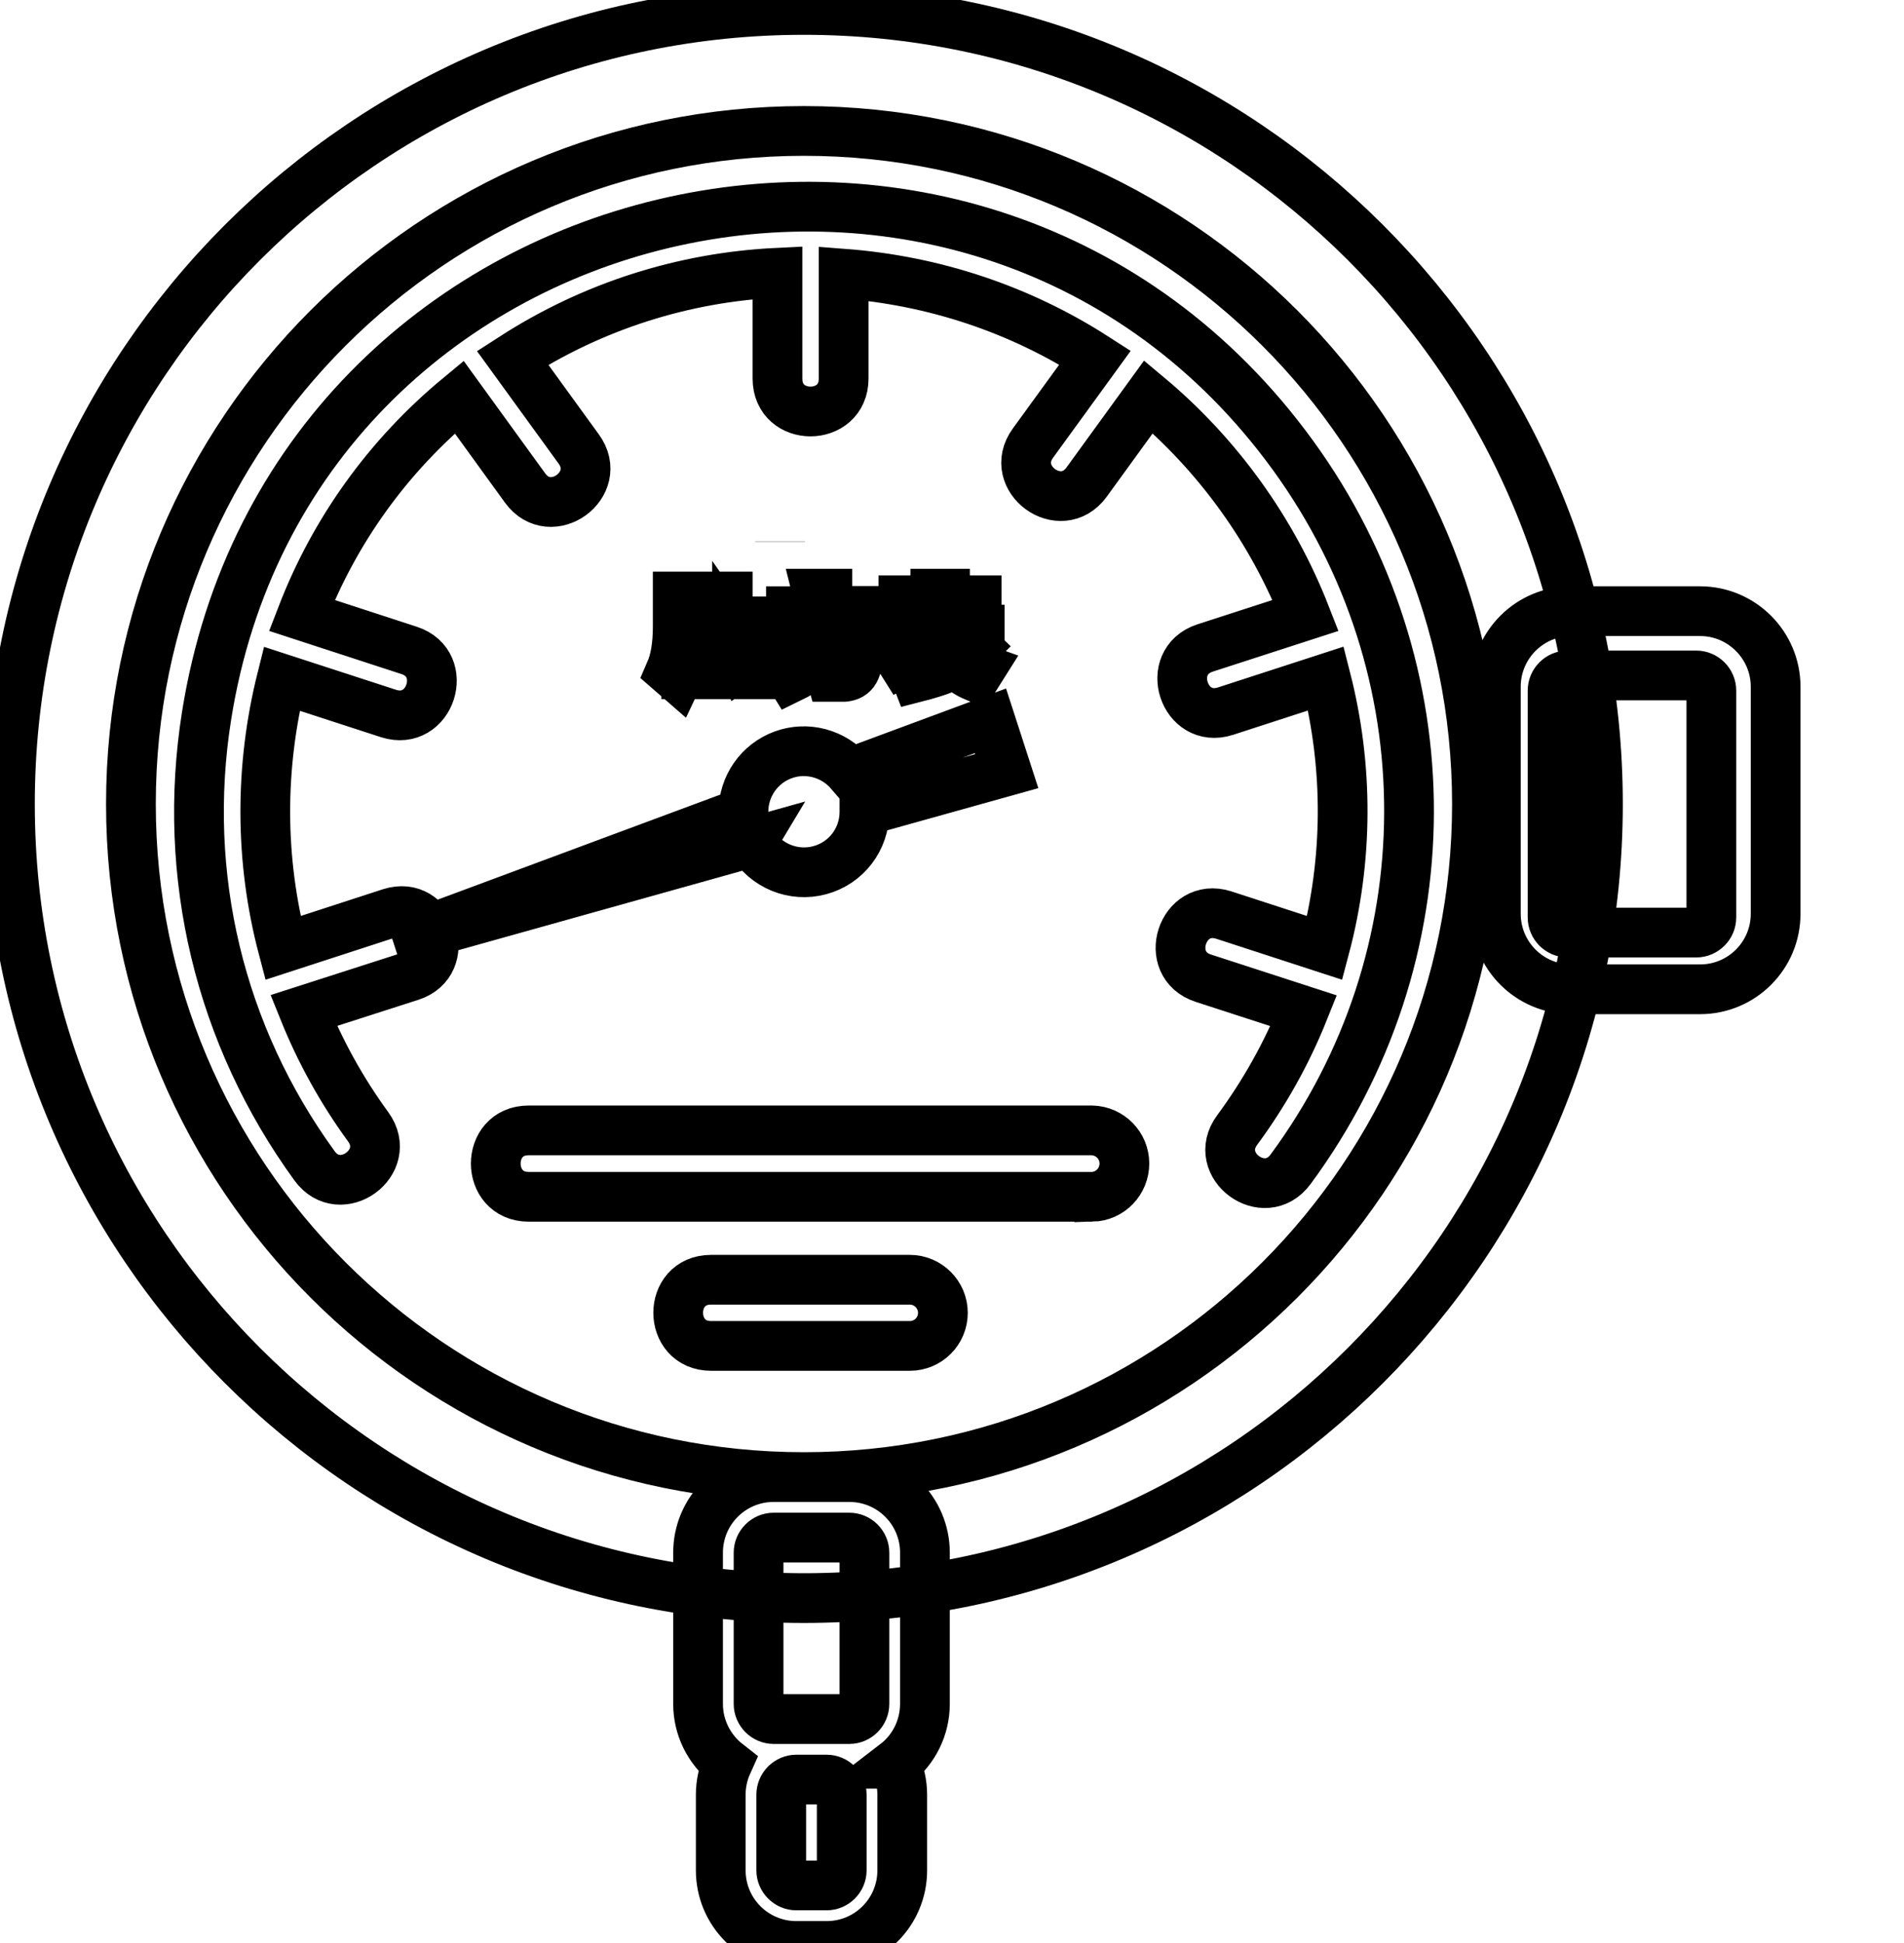<svg data-v-9833e8b2="" version="1.1" xmlns="http://www.w3.org/2000/svg" xmlns:xlink="http://www.w3.org/1999/xlink" width="24.5" height="25"><g data-v-9833e8b2=""><path data-v-9833e8b2="" transform="scale(0.128)" fill="none" stroke="currentColor" paint-order="fill stroke markers" d="m91.462,135.292l-19.979,0c-4.395,0 -4.419,-6.652 0,-6.652l19.979,0c1.829,0 3.326,1.497 3.326,3.326s-1.473,3.326 -3.326,3.326zm18.34,-14.99l-56.658,0c-4.395,0 -4.419,-6.675 0,-6.675l56.634,0c1.805,0.048 3.255,1.52 3.255,3.326s-1.425,3.302 -3.231,3.35zm14.562,-6.699c2.732,-3.706 4.989,-7.721 6.699,-11.997l-10.096,-3.278c-4.181,-1.354 -2.138,-7.697 2.067,-6.343l10.144,3.302c2.352,-8.861 2.399,-18.173 0.119,-27.082l-10.096,3.278c-4.181,1.354 -6.248,-4.965 -2.067,-6.343l10.12,-3.278c-3.326,-8.528 -8.837,-16.154 -15.798,-21.974l-6.224,8.576c-2.589,3.563 -7.982,-0.356 -5.393,-3.92l6.248,-8.6c-7.531,-4.846 -16.178,-7.744 -25.276,-8.433l0,10.548c0,4.395 -6.652,4.419 -6.652,0l0,-10.643c-9.431,0.451 -18.577,3.35 -26.63,8.552l6.652,9.17c2.589,3.563 -2.803,7.483 -5.393,3.92l-6.628,-9.146c-7.151,5.915 -12.543,13.446 -15.821,21.95l10.785,3.516c4.181,1.354 2.138,7.697 -2.067,6.343l-10.738,-3.492c-2.233,8.932 -2.209,18.221 0.119,27.058l10.809,-3.516c4.205,-1.354 6.224,4.989 2.067,6.343l-10.785,3.468c1.663,4.134 3.848,8.077 6.485,11.688c2.589,3.563 -2.803,7.483 -5.393,3.92c-9.55,-13.137 -13.398,-29.196 -10.856,-45.231c8.481,-53.498 77.61,-69.7 109.206,-26.203c15.655,21.547 15.56,50.386 -0.238,71.79c-2.613,3.54 -7.982,-0.404 -5.369,-3.943zm-51.123,-31.667zm2.328,2.732l-35.919,10.049l35.087,-13.042l0,-0.071c0,-2.566 1.592,-4.846 3.991,-5.725c2.399,-0.879 5.084,-0.143 6.747,1.805l14.087,-5.226l1.639,5.06l-14.301,3.991l0,0.095c0,2.756 -1.829,5.155 -4.49,5.868c-2.637,0.713 -5.44,-0.428 -6.842,-2.803zm14.467,92.624c0.428,0.974 0.665,2.043 0.665,3.112l0,7.602c0,4.205 -3.397,7.602 -7.602,7.602l-3.041,0c-4.205,0 -7.602,-3.397 -7.602,-7.602l0,-7.602c0,-1.117 0.238,-2.162 0.665,-3.112c-1.853,-1.449 -2.946,-3.658 -2.946,-6.01l0,-15.204c0,-4.205 3.397,-7.602 7.602,-7.602l7.602,0c4.205,0 7.602,3.397 7.602,7.602l0,15.204c0,2.352 -1.093,4.585 -2.946,6.01zm-11.617,-122.865l0,0.024l0,-0.024zm100.083,14.61l0,22.806c0,4.205 -3.397,7.602 -7.602,7.602l-12.923,0c-4.205,0 -7.602,-3.397 -7.602,-7.602l0,-22.806c0,-4.205 3.397,-7.602 7.602,-7.602l12.923,0c4.205,0 7.602,3.421 7.602,7.602zm-6.462,0.38c0,-0.831 -0.689,-1.52 -1.52,-1.52l-12.923,0c-0.831,0 -1.52,0.689 -1.52,1.52l0,22.806c0,0.831 0.689,1.52 1.52,1.52l12.923,0c0.831,0 1.52,-0.689 1.52,-1.52l0,-22.806zm-91.983,109.467c-0.831,0 -1.52,0.689 -1.52,1.52l0,7.602c0,0.831 0.689,1.52 1.52,1.52l3.041,0c0.831,0 1.52,-0.689 1.52,-1.52l0,-7.602c0,-0.831 -0.689,-1.52 -1.52,-1.52l-3.041,0zm-10.571,-115.834l2.423,0l0,-1.687l0.95,0l0,1.687l2.518,0l0,0.926l-2.518,0l0,2.874l3.017,0l0,0.926l-6.889,0l0,-0.926l2.898,0l0,-2.874l-2.399,0l0,-0.926zm4.609,1.259c0.499,0.713 0.879,1.307 1.164,1.853l-0.76,0.546c-0.285,-0.594 -0.665,-1.212 -1.14,-1.924l0.736,-0.475zm1.568,-4.347l0,0.903l-6.557,0l0,2.067c-0.048,2.162 -0.356,3.896 -0.974,5.179l-0.736,-0.641c0.475,-1.093 0.736,-2.589 0.736,-4.537l0,-2.969l7.531,0zm6.533,-0.285l0.974,0l0,0.998c0,0.261 -0.024,0.499 -0.048,0.736l3.468,0c-0.048,1.615 -0.095,2.922 -0.19,3.92c-0.095,0.974 -0.261,1.687 -0.475,2.091c-0.214,0.38 -0.57,0.57 -1.045,0.618l-1.307,0l-0.261,-0.926c0.38,0.024 0.736,0.048 1.093,0.048c0.475,0 0.76,-0.309 0.903,-0.879c0.143,-0.618 0.238,-1.924 0.285,-3.92l-2.589,0c-0.143,1.259 -0.428,2.328 -0.808,3.16c-0.546,1.117 -1.425,1.995 -2.661,2.589l-0.499,-0.808c1.212,-0.665 2.019,-1.473 2.423,-2.471c0.285,-0.689 0.475,-1.52 0.57,-2.471l-2.518,0l0,-0.926l2.589,0c0.024,-0.238 0.024,-0.499 0.048,-0.736l0,-1.022l0.048,0zm8.647,0.665l3.183,0l0,-0.665l0.974,0l0,0.665l3.183,0l0,0.879l-3.183,0l0,0.594l2.661,0l0,0.879l-2.661,0l0,0.594l3.492,0l0,0.855l-3.183,0c0.214,0.451 0.451,0.879 0.76,1.259c0.451,-0.238 0.903,-0.594 1.307,-1.045l0.665,0.641c-0.404,0.404 -0.903,0.736 -1.425,0.998c0.57,0.546 1.235,0.95 1.972,1.212l-0.523,0.831c-1.639,-0.689 -2.874,-1.995 -3.635,-3.92l-0.19,0c-0.309,0.428 -0.689,0.831 -1.117,1.164l0,1.615c0.618,-0.19 1.212,-0.404 1.829,-0.641l0.19,0.879c-0.974,0.38 -1.995,0.689 -3.017,0.95l-0.309,-0.808c0.261,-0.119 0.38,-0.261 0.38,-0.475l0,-0.855c-0.428,0.261 -0.903,0.475 -1.425,0.713l-0.523,-0.831c1.33,-0.451 2.328,-0.998 2.969,-1.687l-2.708,0l0,-0.855l3.492,0l0,-0.594l-2.661,0l0,-0.879l2.661,0l0,-0.594l-3.183,0l0,-0.879l0.024,0zm-13.066,94.216c-0.831,0 -1.52,0.689 -1.52,1.52l0,15.204c0,0.831 0.689,1.52 1.52,1.52l7.602,0c0.831,0 1.52,-0.689 1.52,-1.52l0,-15.204c0,-0.831 -0.689,-1.52 -1.52,-1.52l-7.602,0zm3.041,-6.082c37.368,0 67.657,-30.289 67.657,-67.657s-30.289,-67.657 -67.657,-67.657s-67.657,30.289 -67.657,67.657s30.289,67.657 67.657,67.657zm0,12.163c-44.091,0 -79.82,-35.729 -79.82,-79.82s35.729,-79.82 79.82,-79.82s79.82,35.729 79.82,79.82s-35.729,79.82 -79.82,79.82zm0,0" stroke-width="5" stroke-miterlimit="10" stroke-dasharray=""></path></g></svg>
